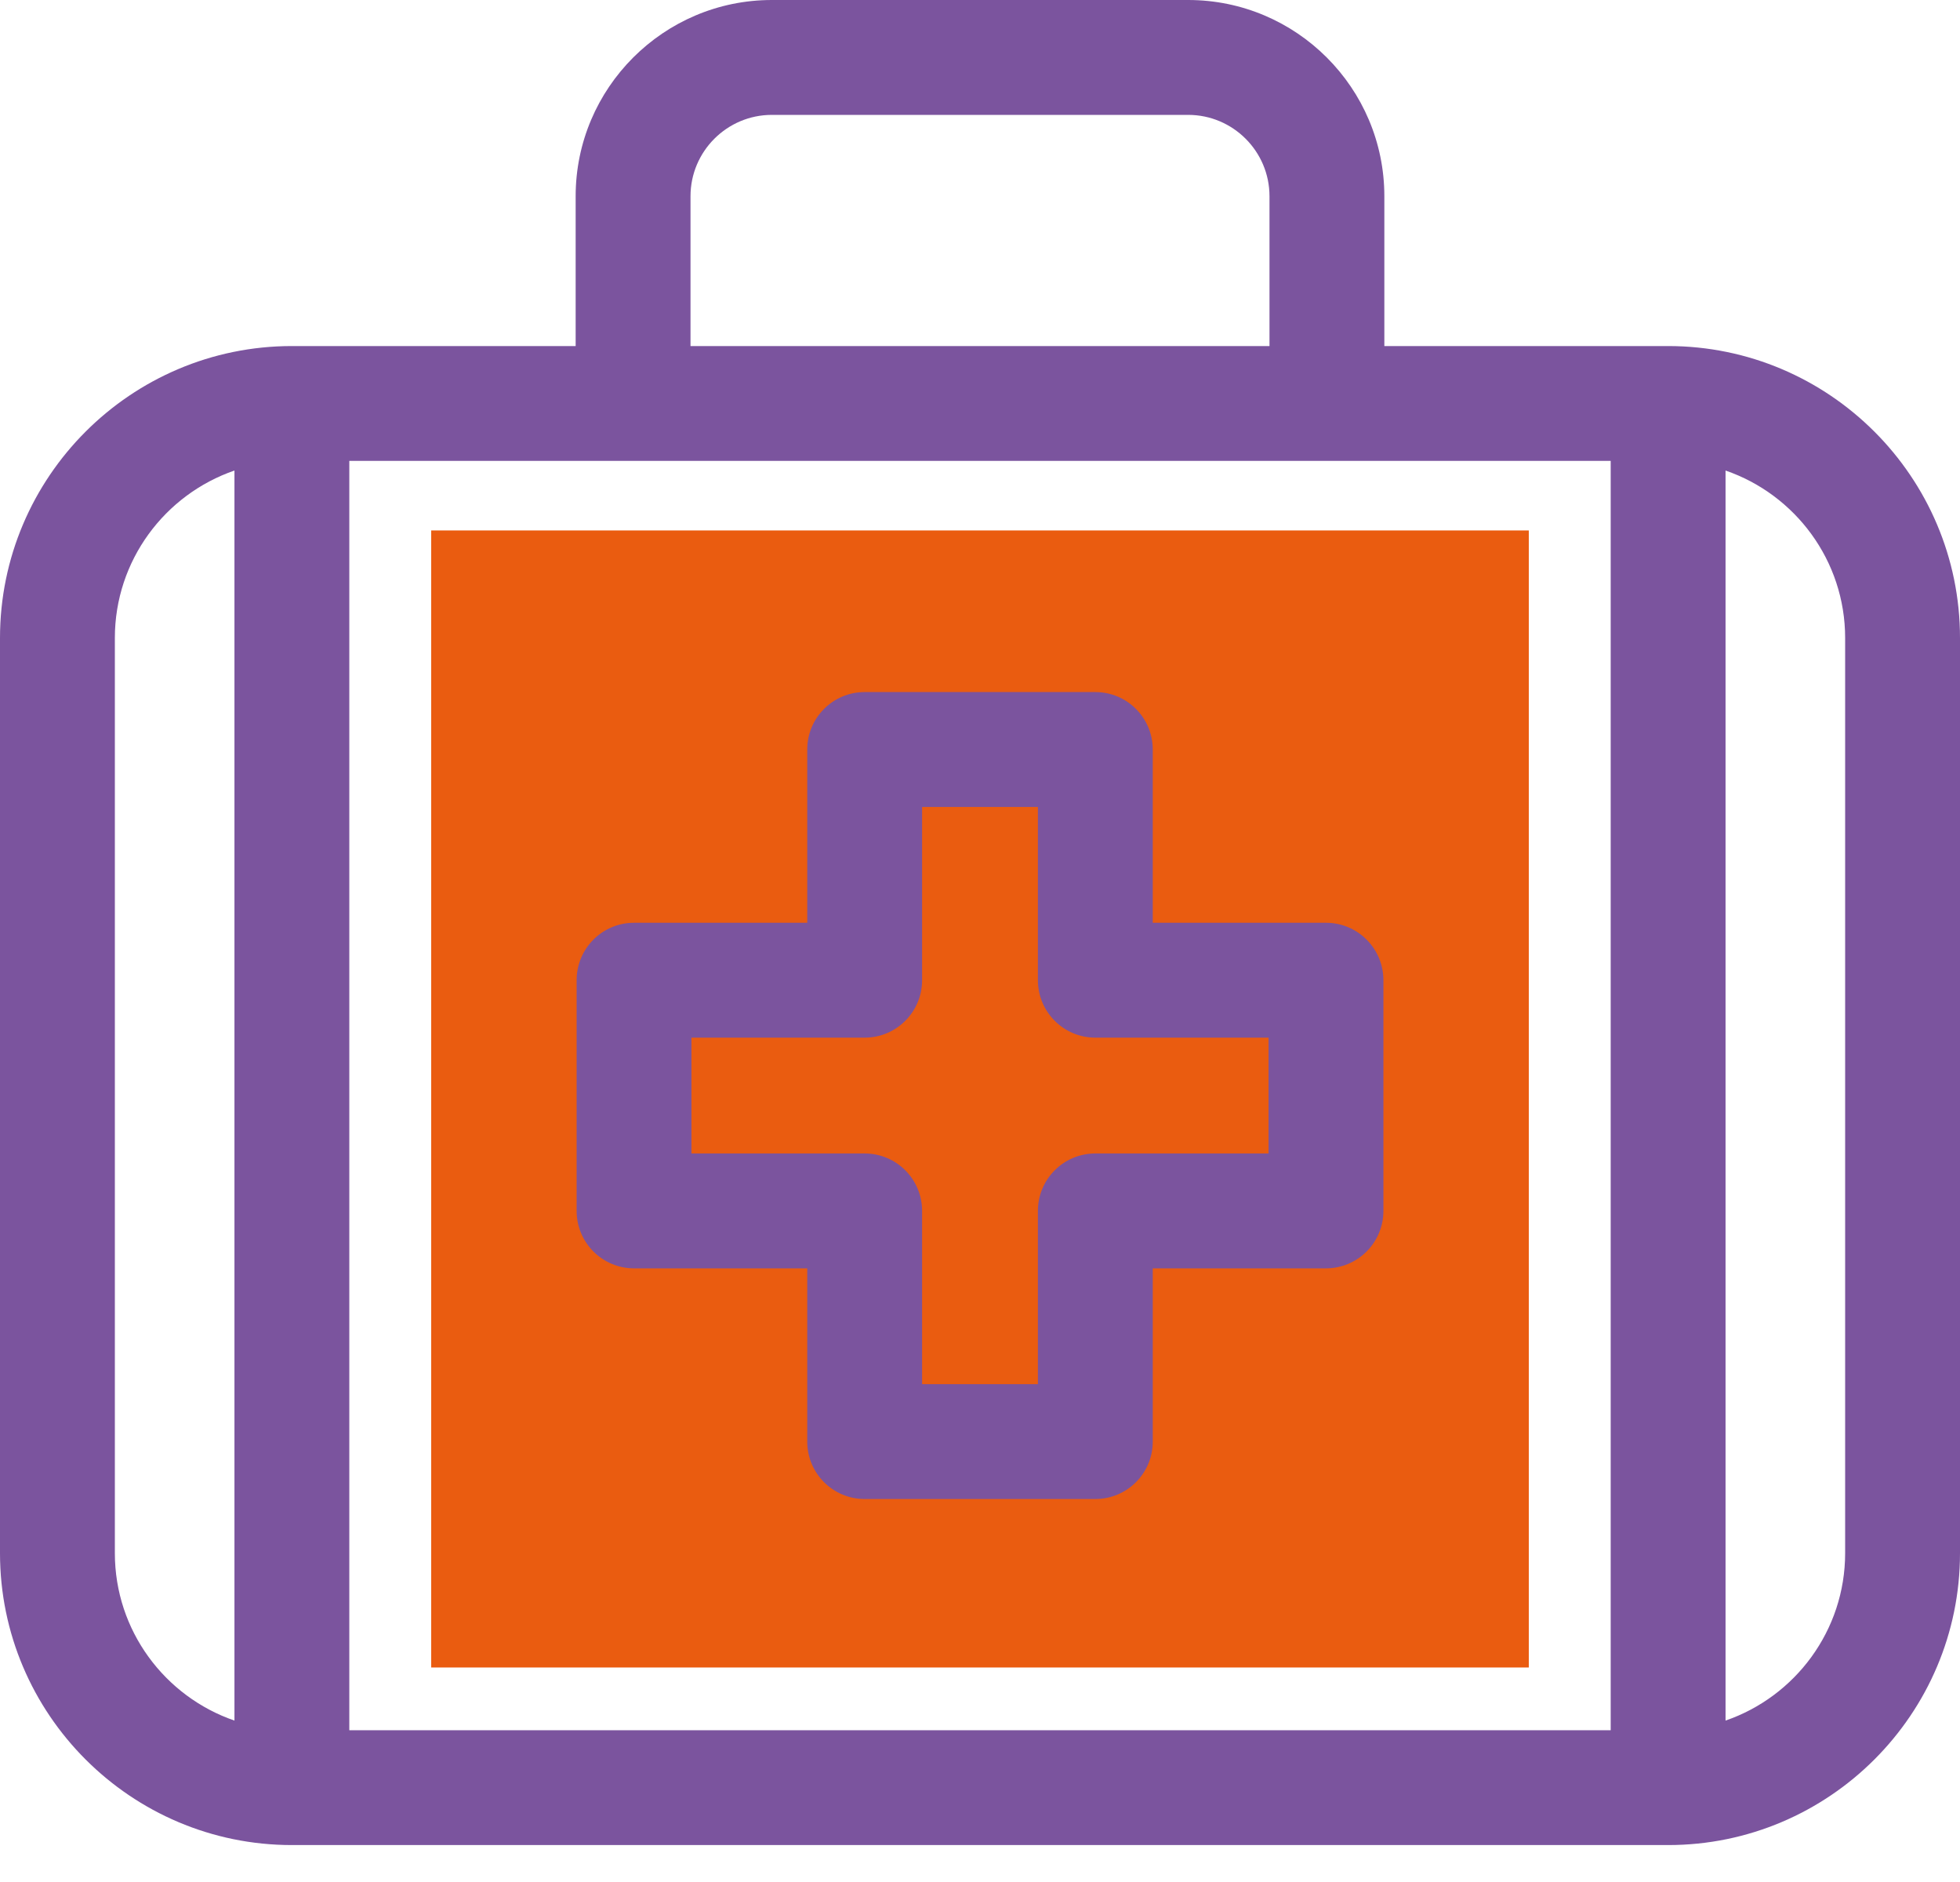 <svg width="50" height="48" viewBox="0 0 50 48" fill="none" xmlns="http://www.w3.org/2000/svg">
<path d="M42.554 8.826H35.315V5.005C35.315 2.245 33.07 0 30.31 0H19.69C16.93 0 14.685 2.245 14.685 5.005V8.826H7.446C3.34 8.826 0 12.166 0 16.272V39.612C0 43.718 3.34 47.058 7.446 47.058H42.554C46.66 47.058 50 43.718 50 39.612V16.272C50 12.166 46.66 8.826 42.554 8.826ZM17.615 5.005C17.615 3.861 18.546 2.93 19.69 2.93H30.31C31.454 2.93 32.385 3.861 32.385 5.005V8.826H17.615V5.005ZM2.93 39.612V16.272C2.93 14.294 4.208 12.611 5.981 12.001V43.883C4.208 43.273 2.93 41.59 2.93 39.612ZM8.911 44.129V11.755H41.089V44.129H8.911ZM47.07 39.612C47.07 41.59 45.792 43.273 44.019 43.883V12.001C45.792 12.611 47.07 14.294 47.07 16.272V39.612Z" fill="#7B549E"/>
<rect x="11" y="13.529" width="28" height="29" fill="#EA5C10"/>
<path d="M33.826 23.535H29.407V19.116C29.407 18.307 28.751 17.651 27.942 17.651H22.058C21.249 17.651 20.593 18.307 20.593 19.116V23.535H16.174C15.365 23.535 14.71 24.191 14.71 25V30.884C14.71 31.693 15.365 32.349 16.174 32.349H20.593V36.768C20.593 37.577 21.249 38.232 22.058 38.232H27.942C28.751 38.232 29.407 37.577 29.407 36.768V32.349H33.826C34.635 32.349 35.291 31.693 35.291 30.884V25C35.291 24.191 34.635 23.535 33.826 23.535ZM32.361 29.419H27.942C27.133 29.419 26.477 30.075 26.477 30.884V35.303H23.523V30.884C23.523 30.075 22.867 29.419 22.058 29.419H17.639V26.465H22.058C22.867 26.465 23.523 25.809 23.523 25V20.581H26.477V25C26.477 25.809 27.133 26.465 27.942 26.465H32.361V29.419Z" fill="#7B549E"/>
</svg>
